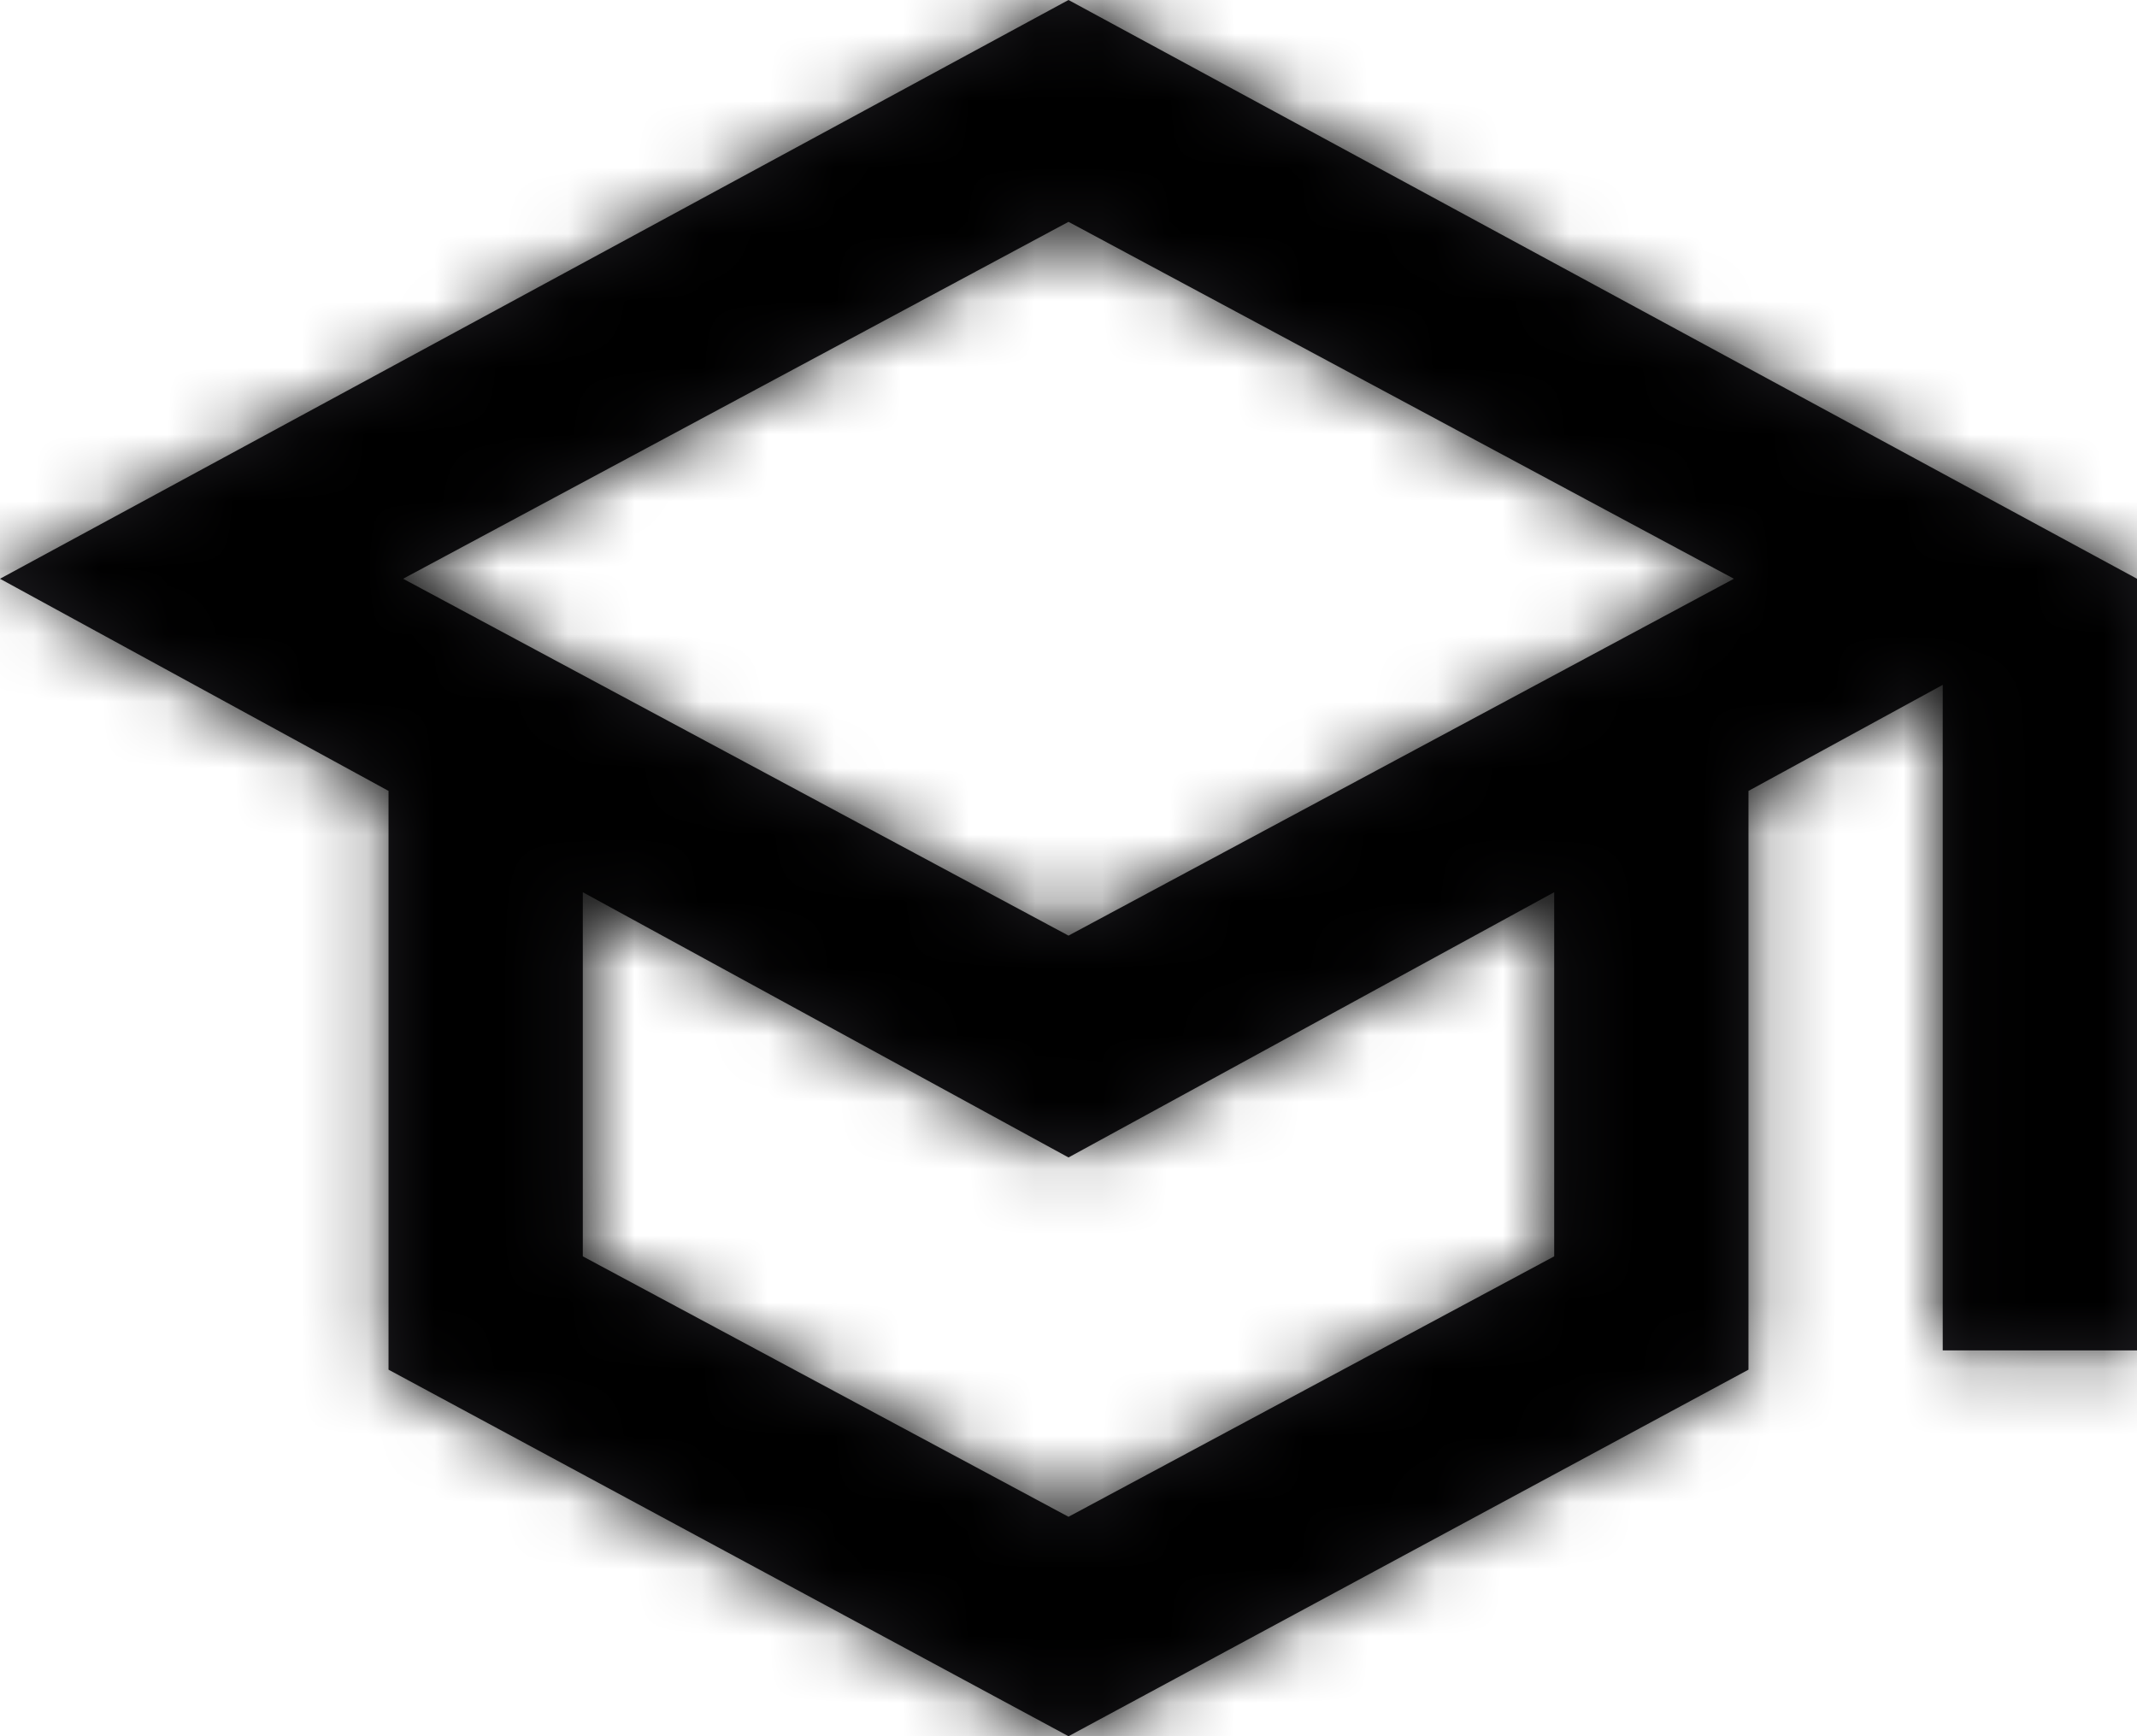 <svg width="32" height="26" viewBox="0 0 32 26" fill="none" xmlns="http://www.w3.org/2000/svg">
<mask id="path-1-inside-1_397_73" fill="white">
<path d="M16 26L5.818 20.511V11.844L0 8.667L16 0L32 8.667V20.222H29.091V10.256L26.182 11.844V20.511L16 26ZM16 14.011L25.964 8.667L16 3.322L6.036 8.667L16 14.011ZM16 22.714L23.273 18.814V13.361L16 17.333L8.727 13.361V18.814L16 22.714Z"/>
</mask>
<path d="M16 26L5.818 20.511V11.844L0 8.667L16 0L32 8.667V20.222H29.091V10.256L26.182 11.844V20.511L16 26ZM16 14.011L25.964 8.667L16 3.322L6.036 8.667L16 14.011ZM16 22.714L23.273 18.814V13.361L16 17.333L8.727 13.361V18.814L16 22.714Z" fill="#1C1B1F"/>
<path d="M16 26L14.576 28.641L16 29.408L17.424 28.641L16 26ZM5.818 20.511H2.818V22.302L4.395 23.152L5.818 20.511ZM5.818 11.844H8.818V10.065L7.256 9.212L5.818 11.844ZM0 8.667L-1.429 6.029L-6.279 8.656L-1.438 11.3L0 8.667ZM16 0L17.429 -2.638L16 -3.412L14.571 -2.638L16 0ZM32 8.667H35V6.88L33.429 6.029L32 8.667ZM32 20.222V23.222H35V20.222H32ZM29.091 20.222H26.091V23.222H29.091V20.222ZM29.091 10.256H32.091V5.199L27.653 7.623L29.091 10.256ZM26.182 11.844L24.744 9.212L23.182 10.065V11.844H26.182ZM26.182 20.511L27.605 23.152L29.182 22.302V20.511H26.182ZM16 14.011L14.582 16.655L16 17.415L17.418 16.655L16 14.011ZM25.964 8.667L27.382 11.31L32.31 8.667L27.382 6.023L25.964 8.667ZM16 3.322L17.418 0.679L16 -0.082L14.582 0.679L16 3.322ZM6.036 8.667L4.618 6.023L-0.31 8.667L4.618 11.31L6.036 8.667ZM16 22.714L14.582 25.358L16 26.118L17.418 25.358L16 22.714ZM23.273 18.814L24.691 21.458L26.273 20.609V18.814H23.273ZM23.273 13.361H26.273V8.304L21.835 10.728L23.273 13.361ZM16 17.333L14.562 19.966L16 20.752L17.438 19.966L16 17.333ZM8.727 13.361L10.165 10.728L5.727 8.304V13.361H8.727ZM8.727 18.814H5.727V20.609L7.31 21.458L8.727 18.814ZM16 26L17.424 23.359L7.242 17.87L5.818 20.511L4.395 23.152L14.576 28.641L16 26ZM5.818 20.511H8.818V11.844H5.818H2.818V20.511H5.818ZM5.818 11.844L7.256 9.212L1.438 6.034L0 8.667L-1.438 11.3L4.38 14.477L5.818 11.844ZM0 8.667L1.429 11.305L17.429 2.638L16 0L14.571 -2.638L-1.429 6.029L0 8.667ZM16 0L14.571 2.638L30.571 11.305L32 8.667L33.429 6.029L17.429 -2.638L16 0ZM32 8.667H29V20.222H32H35V8.667H32ZM32 20.222V17.222H29.091V20.222V23.222H32V20.222ZM29.091 20.222H32.091V10.256H29.091H26.091V20.222H29.091ZM29.091 10.256L27.653 7.623L24.744 9.212L26.182 11.844L27.62 14.477L30.529 12.888L29.091 10.256ZM26.182 11.844H23.182V20.511H26.182H29.182V11.844H26.182ZM26.182 20.511L24.758 17.87L14.576 23.359L16 26L17.424 28.641L27.605 23.152L26.182 20.511ZM16 14.011L17.418 16.655L27.382 11.31L25.964 8.667L24.546 6.023L14.582 11.367L16 14.011ZM25.964 8.667L27.382 6.023L17.418 0.679L16 3.322L14.582 5.966L24.546 11.31L25.964 8.667ZM16 3.322L14.582 0.679L4.618 6.023L6.036 8.667L7.454 11.31L17.418 5.966L16 3.322ZM6.036 8.667L4.618 11.31L14.582 16.655L16 14.011L17.418 11.367L7.454 6.023L6.036 8.667ZM16 22.714L17.418 25.358L24.691 21.458L23.273 18.814L21.855 16.17L14.582 20.07L16 22.714ZM23.273 18.814H26.273V13.361H23.273H20.273V18.814H23.273ZM23.273 13.361L21.835 10.728L14.562 14.7L16 17.333L17.438 19.966L24.711 15.994L23.273 13.361ZM16 17.333L17.438 14.7L10.165 10.728L8.727 13.361L7.289 15.994L14.562 19.966L16 17.333ZM8.727 13.361H5.727V18.814H8.727H11.727V13.361H8.727ZM8.727 18.814L7.31 21.458L14.582 25.358L16 22.714L17.418 20.07L10.145 16.17L8.727 18.814Z" fill="black" mask="url(#path-1-inside-1_397_73)"/>
</svg>
